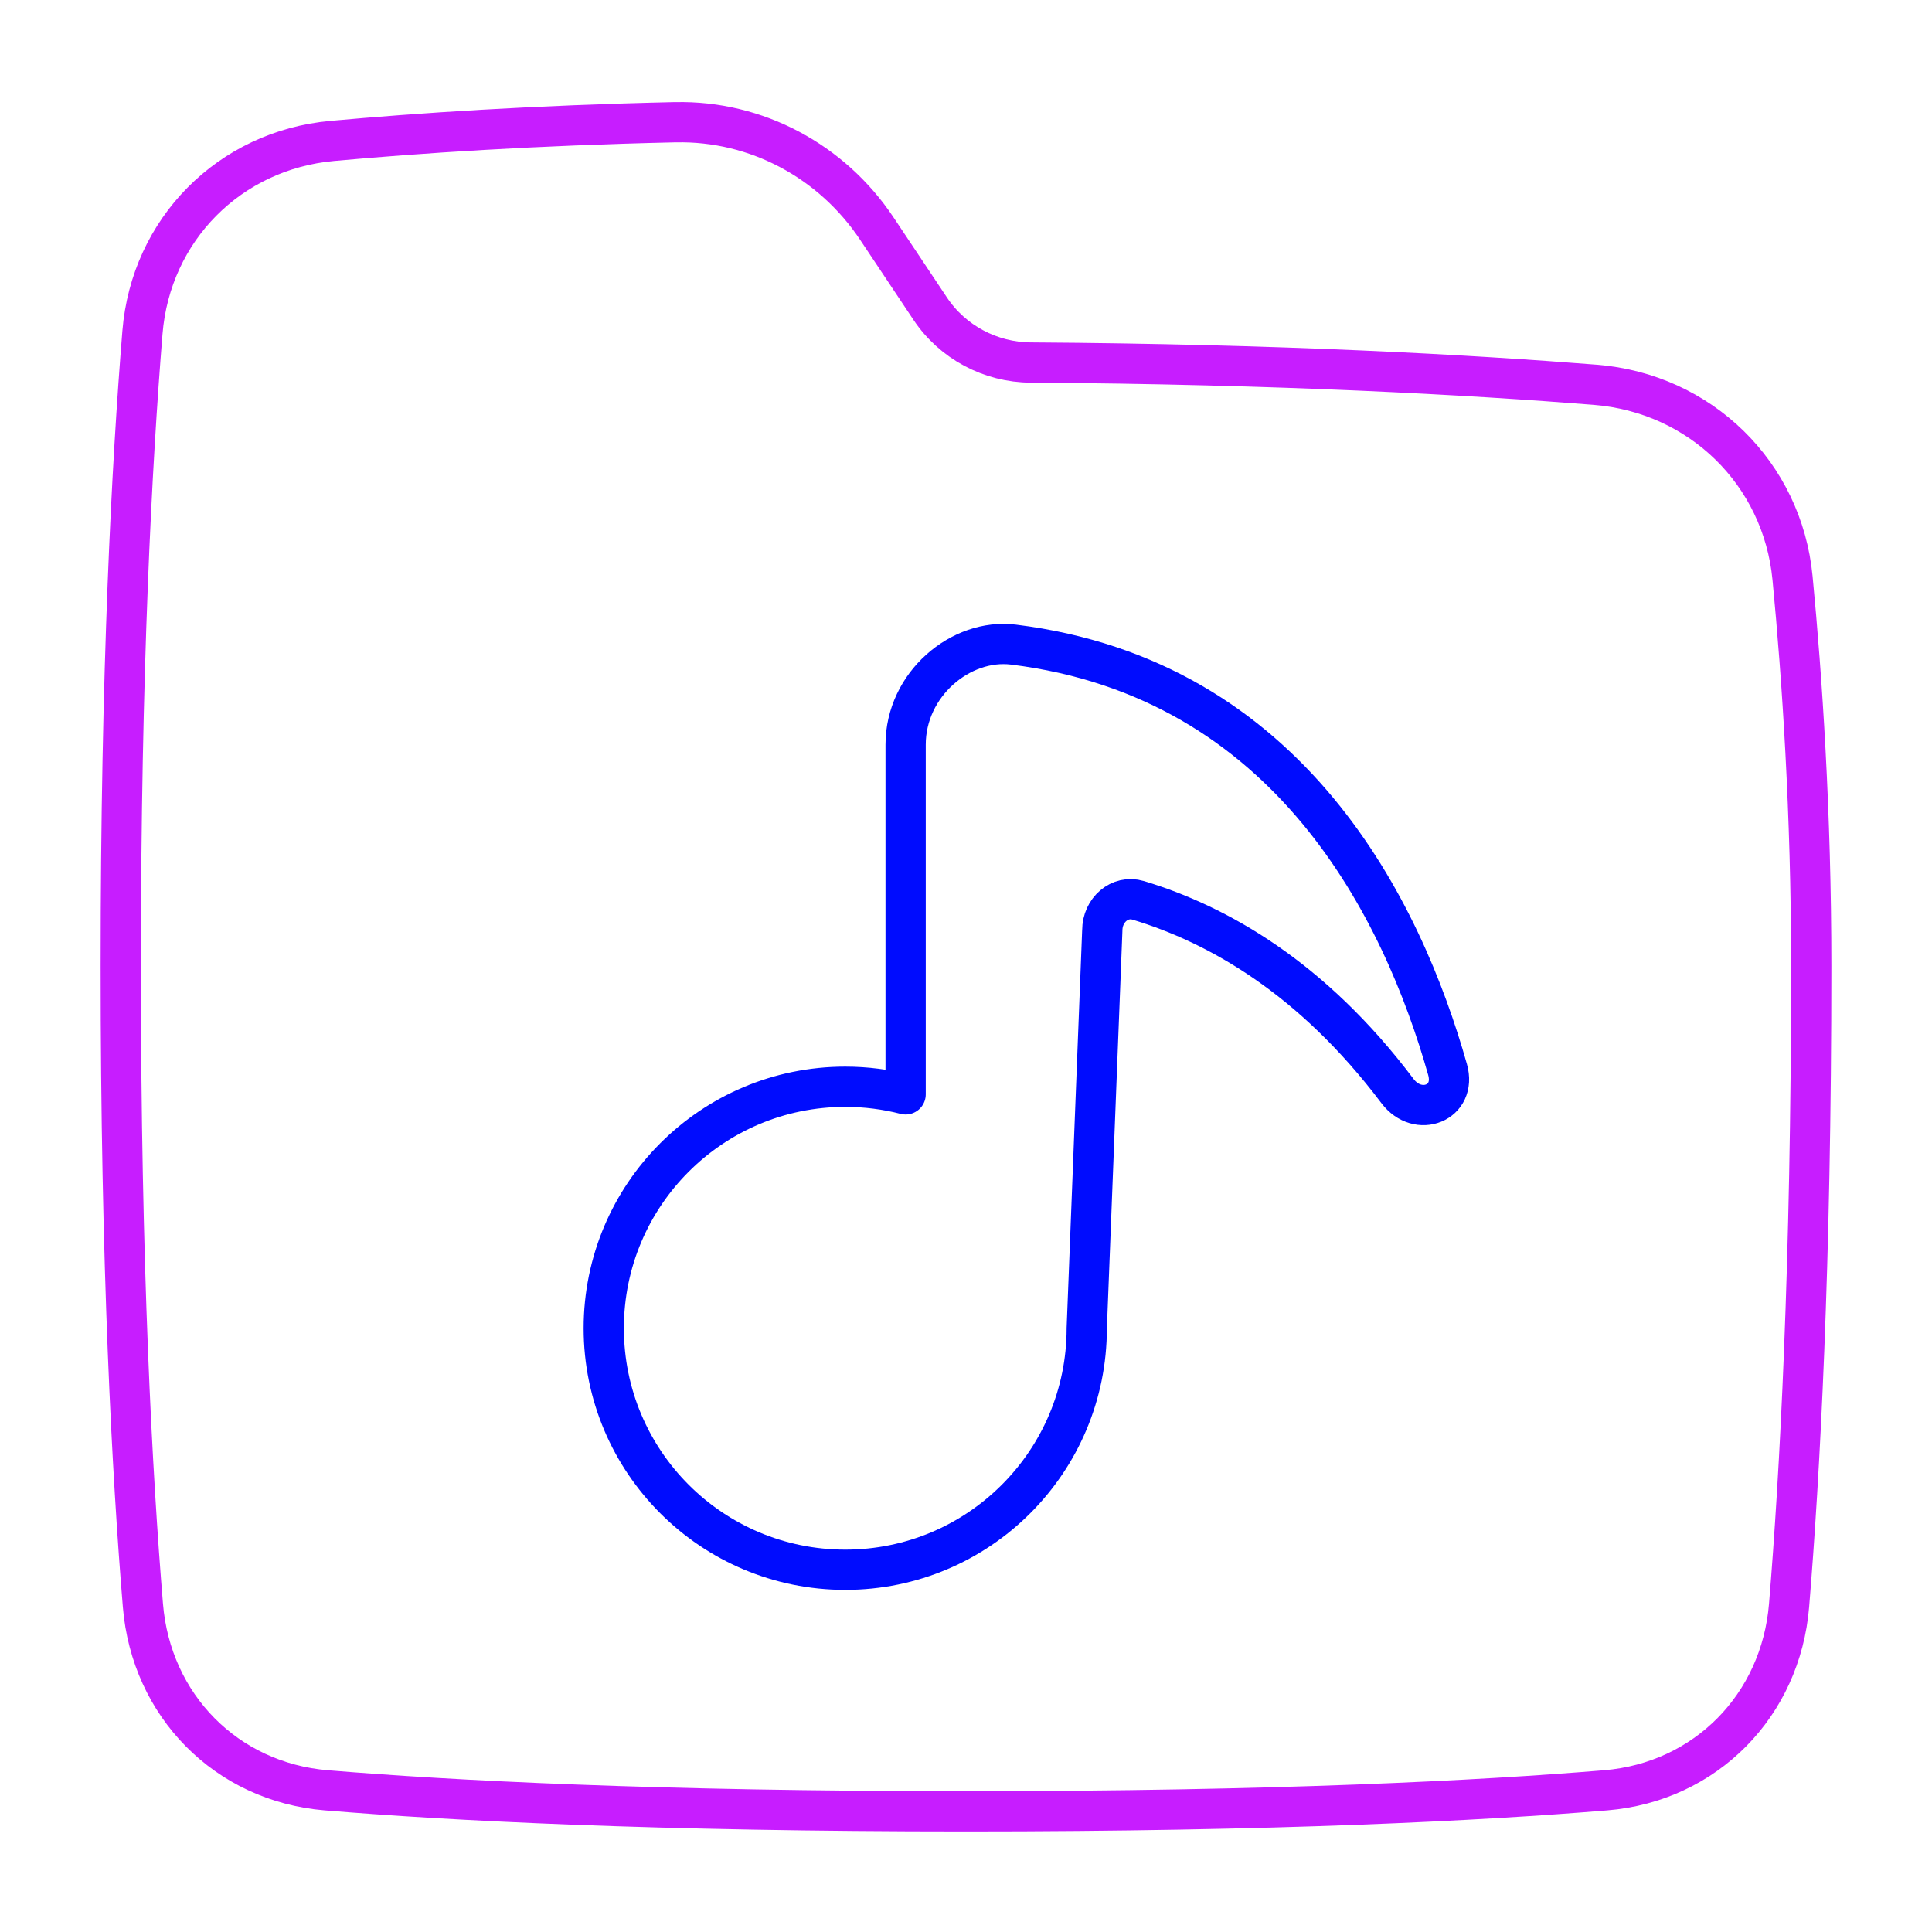 <svg xmlns="http://www.w3.org/2000/svg" fill="none" viewBox="0 0 48 48" id="Play-List-Folder--Streamline-Plump-Neon">
  <desc>
    Play List Folder Streamline Icon: https://streamlinehq.com
  </desc>
  <g id="play-list-folder--player-television-movies-slider-media-tv-players-video">
    <path id="Vector" stroke="#c71dff" stroke-linecap="round" stroke-linejoin="round" d="M16.786 3.037c2.006 -0.044 3.882 0.968 4.995 2.637l1.328 1.992c0.556 0.835 1.497 1.335 2.5 1.341 6.208 0.04 10.923 0.306 14.025 0.553 2.607 0.208 4.65 2.195 4.901 4.798 0.238 2.471 0.465 5.83 0.465 9.644 0 7.473 -0.285 12.667 -0.551 15.885 -0.205 2.484 -2.072 4.387 -4.556 4.593 -3.104 0.257 -8.175 0.522 -15.893 0.522 -7.718 0 -12.789 -0.265 -15.893 -0.522 -2.484 -0.206 -4.351 -2.108 -4.556 -4.593C3.285 36.669 3 31.475 3 24.002c0 -7.364 0.277 -12.515 0.539 -15.743 0.208 -2.555 2.163 -4.526 4.717 -4.758 2.132 -0.194 5.014 -0.387 8.531 -0.465Z" stroke-width="1"></path>
    <path id="Vector_2" stroke="#000cfe" stroke-linecap="round" stroke-linejoin="round" d="M22.5 18.501c0 -1.5 1.37 -2.647 2.678 -2.486 6.877 0.849 9.671 6.611 10.786 10.557 0.235 0.831 -0.735 1.211 -1.245 0.533 -2.123 -2.818 -4.467 -4.141 -6.441 -4.736 -0.458 -0.138 -0.892 0.242 -0.892 0.746L27 33c0 3.314 -2.686 6 -6 6s-6 -2.686 -6 -6 2.686 -6 6 -6c0.518 0 1.021 0.066 1.5 0.189v-8.688Z" stroke-width="1"></path>
  </g>
</svg>
